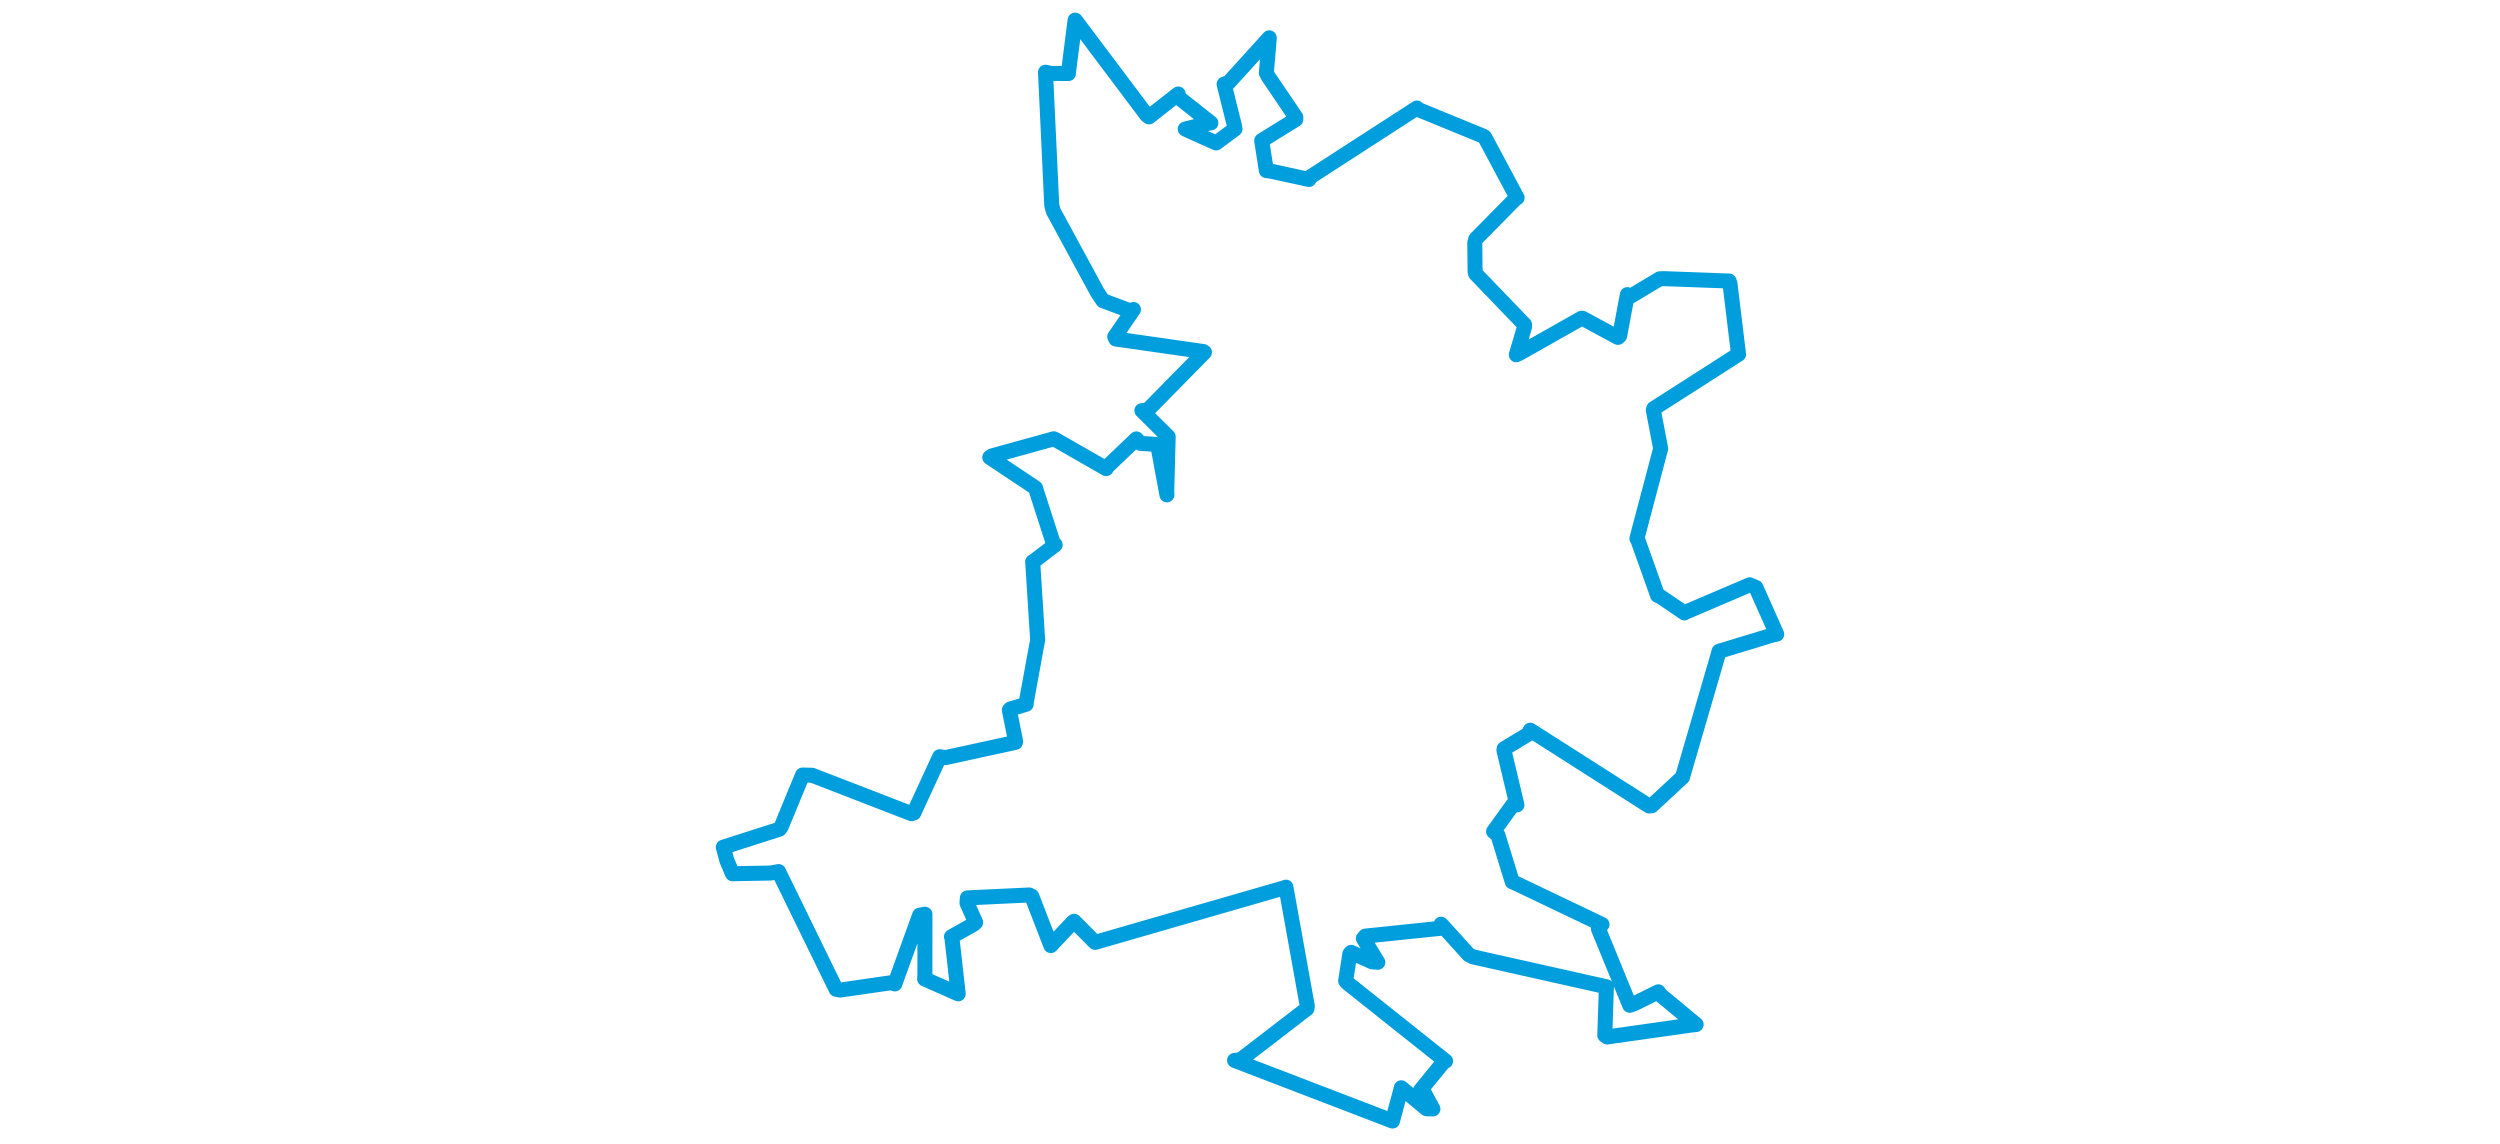 <svg viewBox="0 0 437.48 457.478" width="1000" xmlns="http://www.w3.org/2000/svg"><polygon points="8.053,338.867 9.464,344.114 11.738,349.5 27.006,349.21 30.171,348.633 53.179,395.715 54.834,396.031 75.182,393.085 76.669,393.553 86.59,366.076 88.716,365.698 88.701,389.961 88.598,391.581 101.634,397.367 102.021,397.53 99.502,375.11 99.328,374.692 108.133,369.753 109.004,368.973 105.535,361.22 105.684,359.159 130.459,357.99 131.459,358.51 139.042,378.137 139.063,378.235 147.939,368.787 148.394,368.515 156.17,376.343 156.785,376.953 232.773,355.025 233.103,354.86 241.667,402.452 241.494,403.496 214.959,423.901 212.568,424.171 274.728,448.025 275.723,448.408 279.224,435.346 279.259,435.114 289.347,443.495 291.902,443.577 288.157,436.622 286.94,436.106 296.143,424.809 296.97,424.417 257.57,393.081 256.991,392.333 258.692,381.531 259.188,380.937 267.611,384.738 269.865,384.906 264.078,375.379 264.879,374.439 294.89,371.33 295.192,369.686 306.226,381.871 307.911,382.739 360.848,394.607 361.301,394.691 360.653,414.112 361.568,414.793 395.289,410.013 397.202,409.804 382.866,397.934 382.052,396.731 372.518,401.455 370.629,402.113 358.094,371.488 359.537,369.789 325.463,353.511 323.639,352.71 317.894,334.041 316.166,332.584 323.935,321.816 325.511,321.967 320.31,300.136 320.379,299.502 330.019,293.68 330.849,292.082 378.361,322.39 379.448,322.284 391.561,311.02 391.717,310.92 406.107,261.5 406.347,260.515 428.125,253.896 429.427,253.661 421.114,235.009 418.615,233.918 392.648,245.006 392.49,245.164 382.533,238.394 381.784,238.183 373.931,216.156 373.496,215.412 382.962,179.611 383.004,179.411 380.053,163.99 380.248,163.414 414.121,141.731 414.161,141.736 410.709,113.321 410.376,112.411 384.479,111.464 382.656,111.509 370.862,118.567 369.682,117.856 366.585,134.359 365.903,134.96 351.789,127.326 351.301,127.321 326.713,141.23 325.253,141.907 328.573,130.734 328.541,129.828 308.98,109.501 308.778,108.734 308.651,97.079 309.056,95.581 325.179,79.239 325.577,79.102 312.599,54.832 312.233,54.534 286.36,43.928 285.499,43.206 243.077,70.624 242.322,71.788 227.037,68.452 225.285,68.247 223.433,56.42 223.444,56.201 237.05,47.786 237.08,46.921 226.098,30.703 225.284,29.17 226.447,15.216 226.437,15.133 210.219,33.021 208.379,33.669 212.451,50.03 212.731,51.575 206.308,56.353 205.171,57.18 193.07,51.738 192.833,51.617 202.645,49.177 203.091,49.168 190.381,39.161 190.006,37.603 178.355,46.748 177.47,46.107 148.923,8.132 148.779,8.053 146.117,28.999 146.113,29.414 139.107,29.363 136.941,28.889 139.44,82.068 140.074,84.487 157.651,116.868 159.918,120.274 171.439,124.584 172.125,123.797 164.634,134.708 165.072,135.596 200.088,140.615 200.522,140.928 177.83,164.011 175.497,164.237 185.826,174.5 186.014,174.714 185.433,196.436 185.509,197.946 181.996,178.933 181.689,177.808 174.906,177.348 173.281,175.562 161.628,186.69 161.201,187.449 141.077,175.924 140.264,175.516 115.403,182.39 114.643,182.958 130.24,193.341 132.92,195.154 140.281,218.02 140.816,217.949 132.631,224.211 131.812,224.7 133.784,255.703 133.832,255.785 129.149,281.417 129.218,281.692 122.91,283.57 122.467,284.006 124.995,296.582 124.892,296.955 97.03,303.024 94.614,302.697 84.241,325.201 83.317,325.471 43.589,310.103 39.758,310.01 31.246,330.644 30.498,331.683 8.053,338.867" stroke="#009edd" stroke-width="6.004px" fill="none" stroke-linejoin="round" vector-effect="non-scaling-stroke"></polygon></svg>